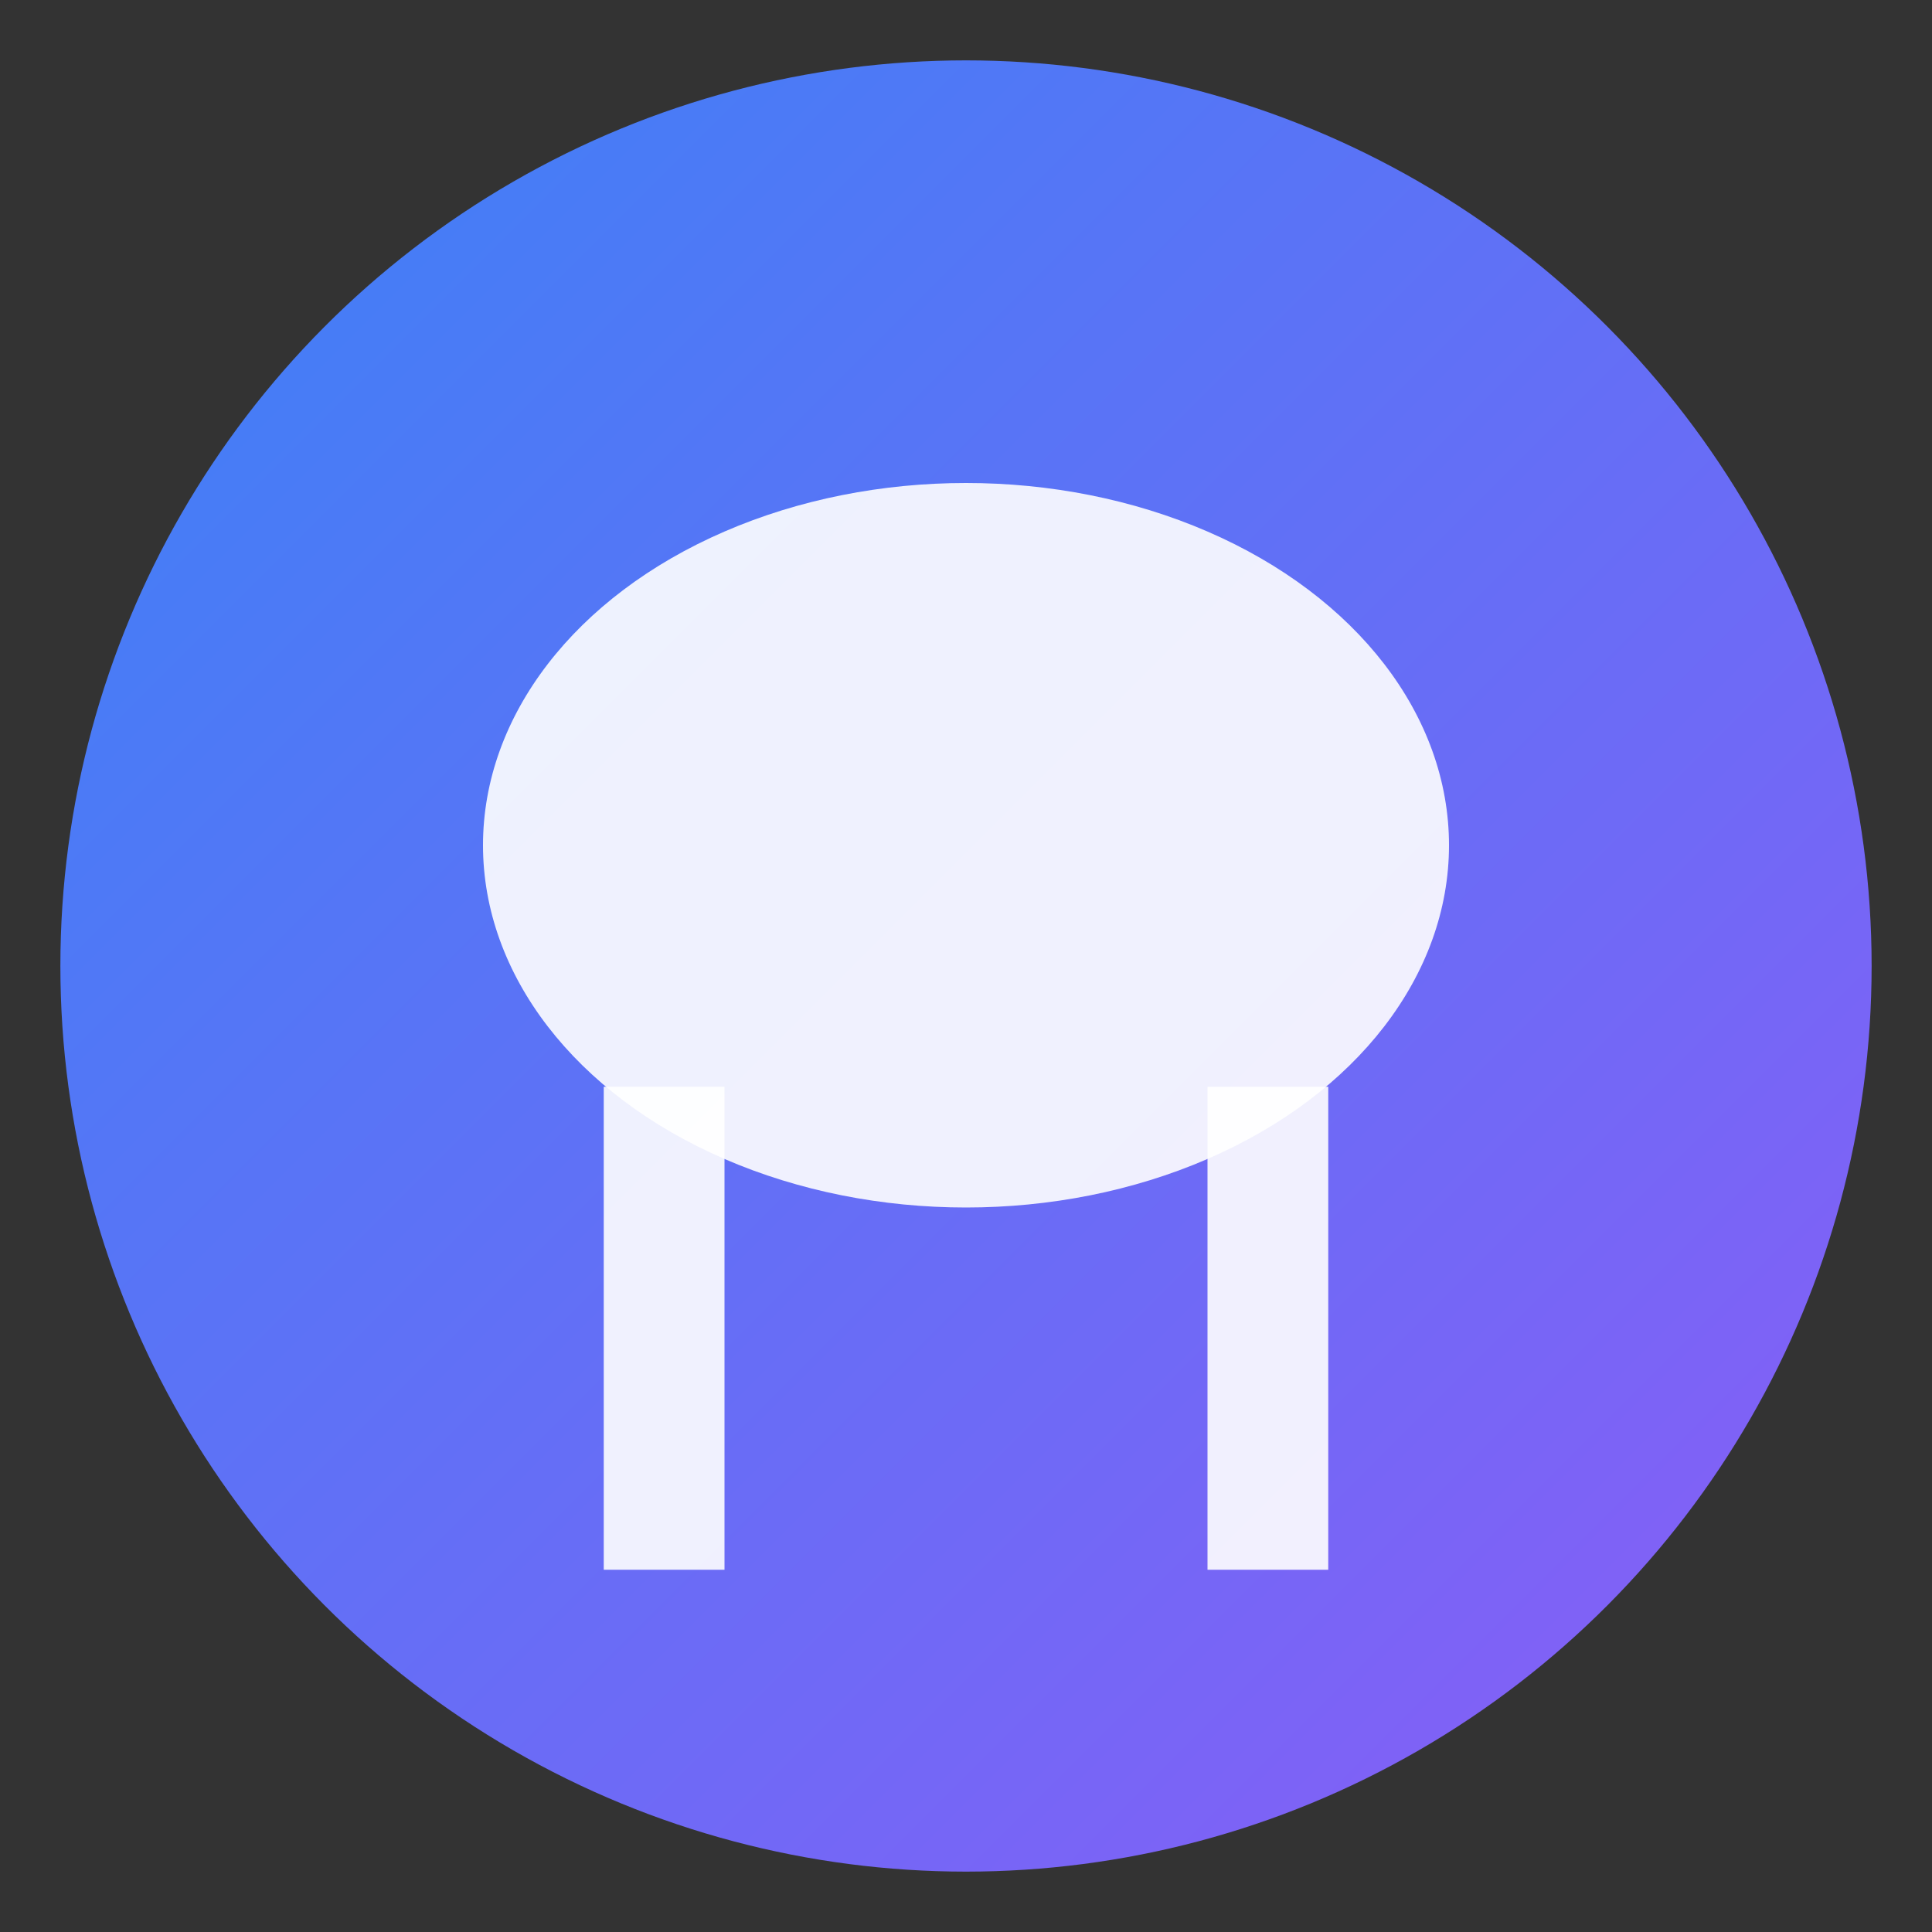 <svg xmlns="http://www.w3.org/2000/svg" viewBox="0 0 32 32" width="32" height="32">
  <rect x="0" y="0" width="32" height="32" fill="#333333" stroke="none"/>
  <defs>
    <linearGradient id="grad" x1="0%" y1="0%" x2="100%" y2="100%">
      <stop offset="0%" style="stop-color:#3b82f6;stop-opacity:1" />
      <stop offset="100%" style="stop-color:#8b5cf6;stop-opacity:1" />
    </linearGradient>
  </defs>
  <!-- Istanbul mosque silhouette icon -->
  <circle cx="16" cy="16" r="15" fill="url(#grad)"/>
  <!-- Simplified mosque dome -->
  <ellipse cx="16" cy="14" rx="8" ry="6" fill="white" opacity="0.9"/>
  <!-- Minaret -->
  <rect x="10" y="18" width="2" height="8" fill="white" opacity="0.9"/>
  <rect x="20" y="18" width="2" height="8" fill="white" opacity="0.9"/>
  <!-- Crescent moon -->
  <path d="M 16 8 A 3 3 0 0 1 16 14 A 2 2 0 0 0 16 8" fill="white"/>
</svg>

